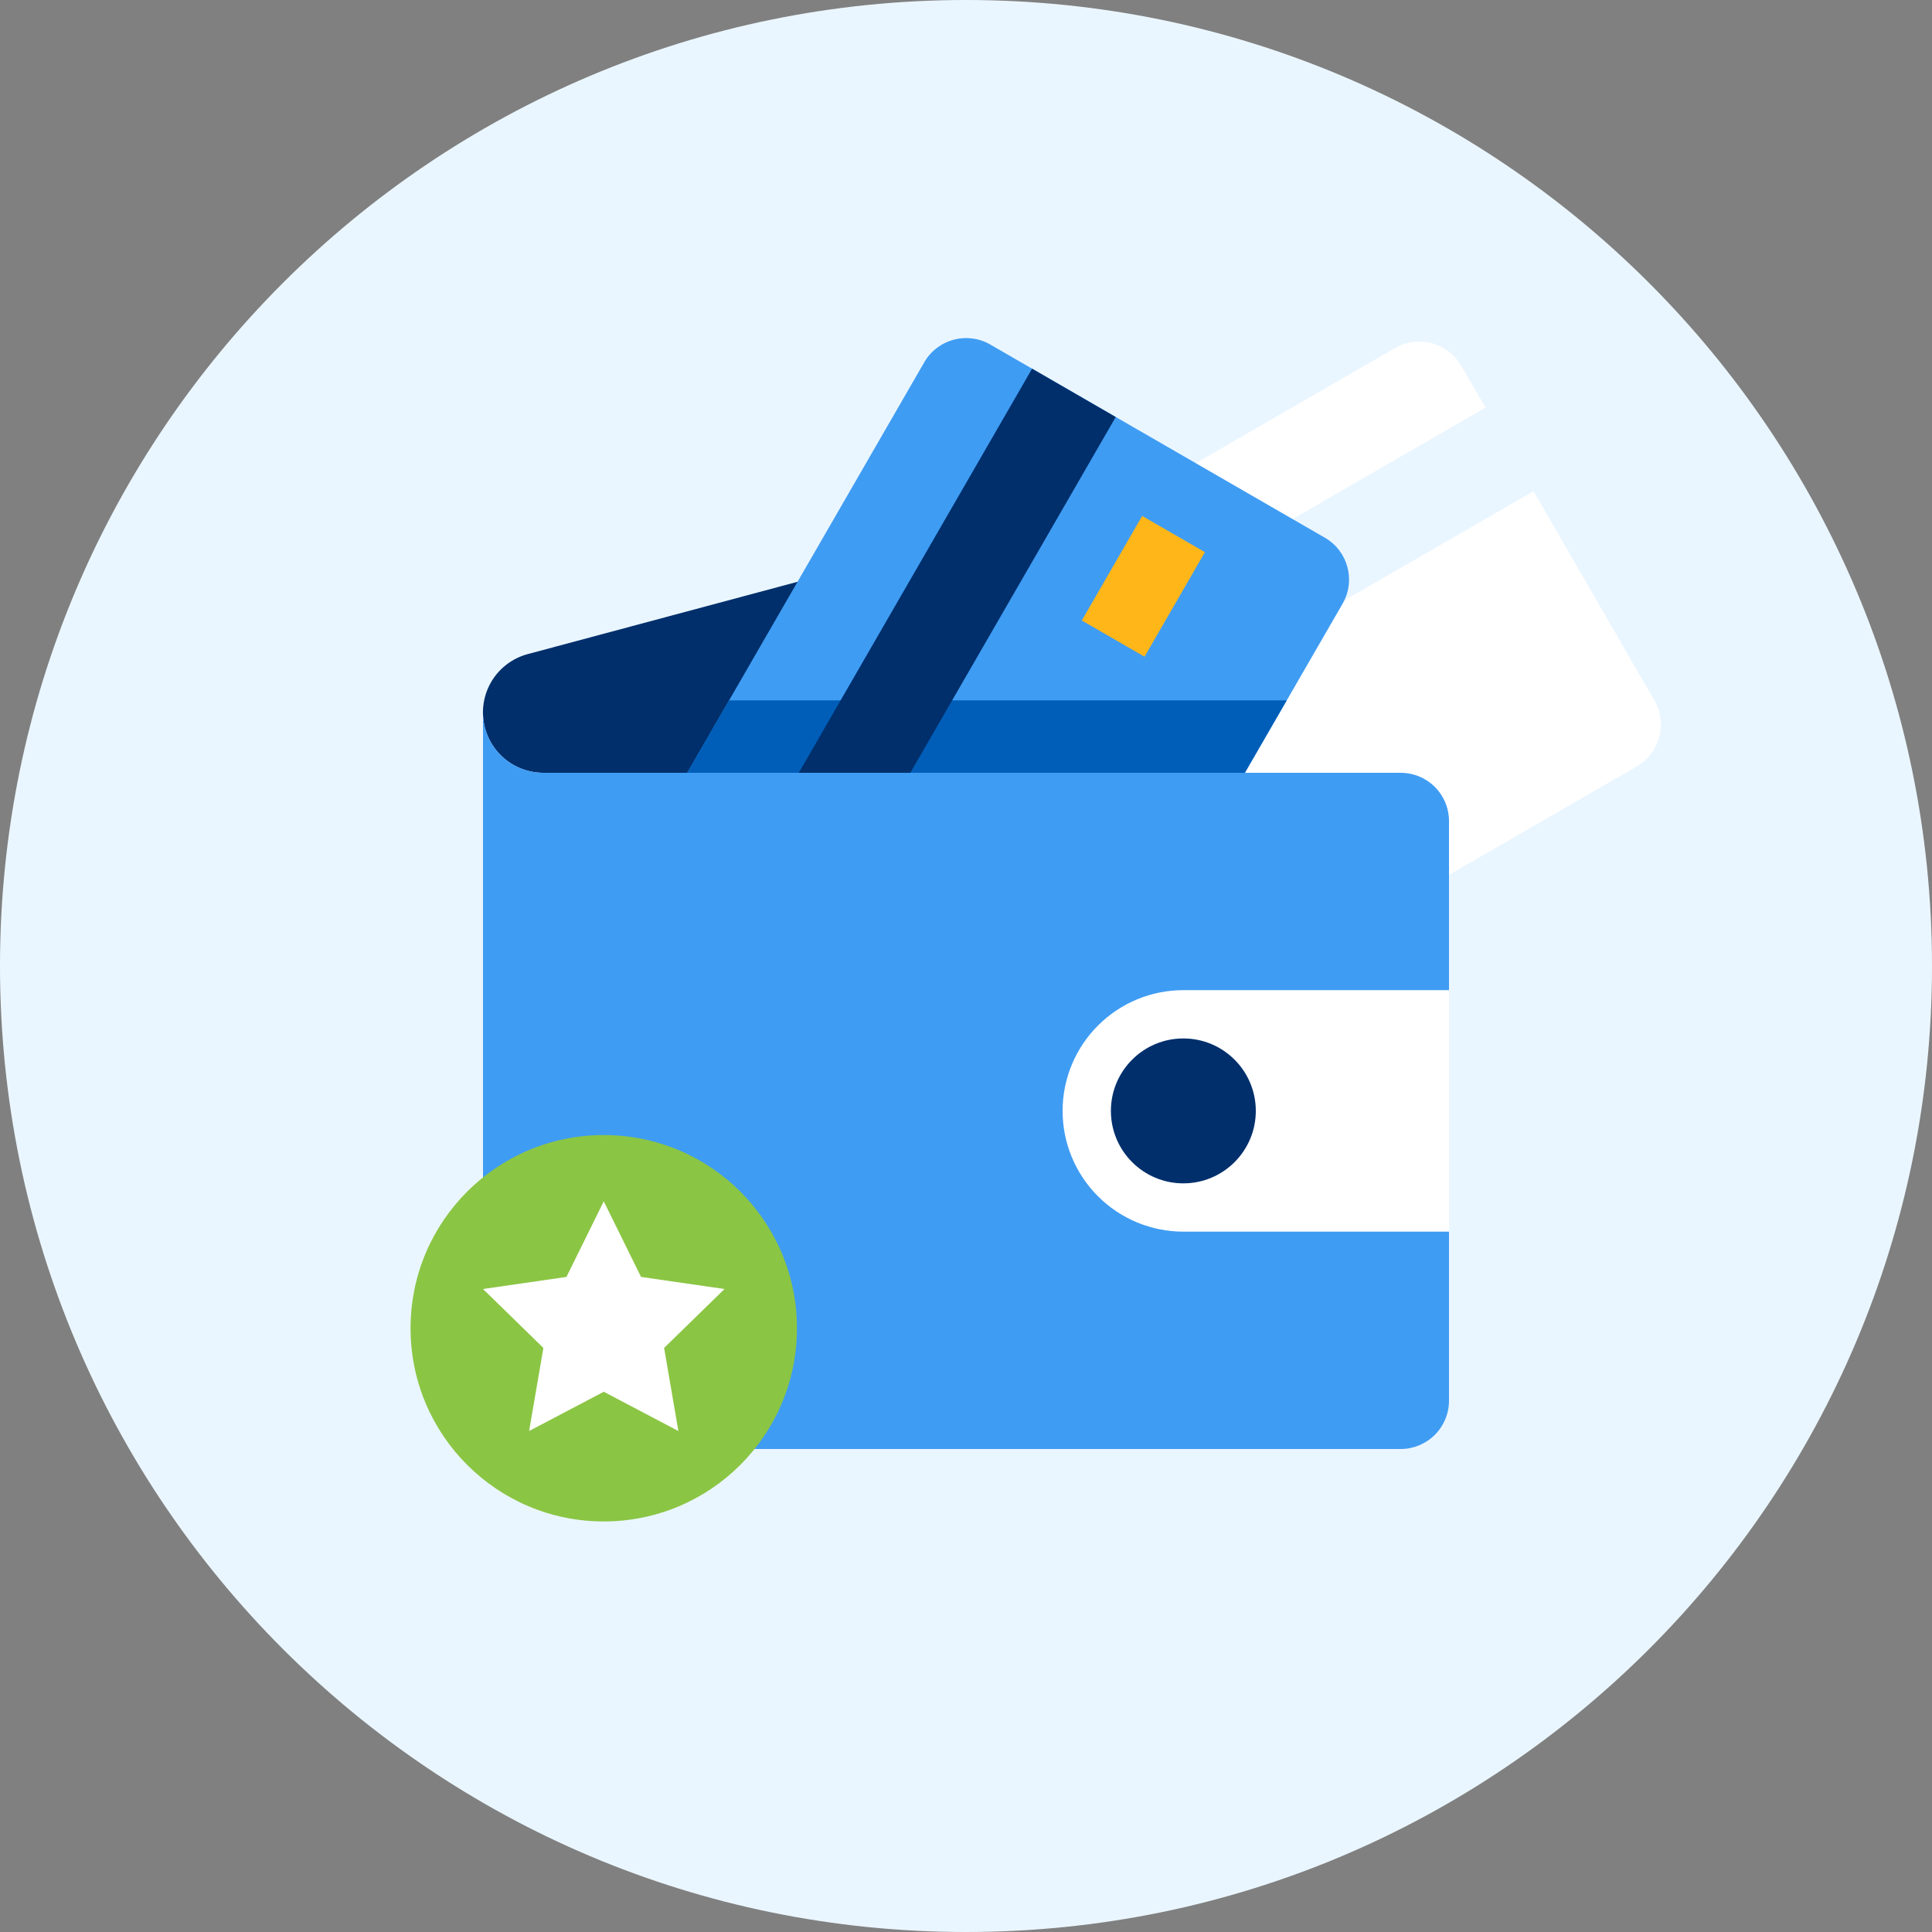 <svg width="48" height="48" viewBox="0 0 48 48" fill="none" xmlns="http://www.w3.org/2000/svg"><rect x="0" y="0" width="48" height="48" fill="#808080" stroke="none"/><path d="M24 48C37.255 48 48 37.255 48 24C48 10.745 37.255 0 24 0C10.745 0 0 10.745 0 24C0 37.255 10.745 48 24 48Z" fill="#EAF6FF" id="backgroundPrimary1"/><path d="M36.3 9.087C36.141 8.811 35.879 8.61 35.572 8.527C35.265 8.445 34.938 8.487 34.662 8.646L22.2 15.846C22.063 15.925 21.944 16.03 21.848 16.155C21.752 16.28 21.681 16.423 21.641 16.576C21.6 16.728 21.59 16.887 21.611 17.043C21.631 17.2 21.683 17.35 21.762 17.487L22.362 18.525L36.909 10.125L36.3 9.087Z" fill="#FFFFFF" id="fillPrimary1"/><path d="M41.1 17.4L38.1 12.204L23.553 20.604L26.562 25.8C26.721 26.075 26.983 26.276 27.29 26.358C27.598 26.44 27.925 26.397 28.2 26.238L40.671 19.038C40.944 18.877 41.143 18.615 41.224 18.308C41.304 18.001 41.26 17.674 41.1 17.4V17.4Z" fill="#FFFFFF" id="fillPrimary2"/><path d="M13.134 16.245C12.779 16.334 12.469 16.55 12.261 16.852C12.055 17.154 11.965 17.521 12.01 17.884C12.055 18.248 12.231 18.582 12.506 18.824C12.78 19.067 13.134 19.2 13.5 19.2H25.893V12.825L13.134 16.245Z" fill="#002F6C" id="fillQuaternary1"/><path d="M22.964 8.999L15.764 21.47C15.432 22.044 15.629 22.778 16.203 23.109L24.517 27.909C25.091 28.241 25.825 28.044 26.156 27.47L33.356 14.999C33.687 14.425 33.491 13.691 32.917 13.36L24.603 8.56C24.029 8.229 23.295 8.425 22.964 8.999Z" fill="#3F9CF3" id="fillSecondary1"/><path d="M31.968 17.4H18.111L17.073 19.2H30.927L31.968 17.4Z" fill="#005EB8" id="fillTertiary1"/><path d="M25.642 9.16L17.242 23.71L19.32 24.91L27.72 10.361L25.642 9.16Z" fill="#002F6C" id="fillQuaternary2"/><path d="M28.377 12.818L26.877 15.416L28.436 16.316L29.936 13.718L28.377 12.818Z" fill="#FFB619" id="accentPrimary1"/><path d="M34.8 36H13.2C12.882 36 12.576 35.873 12.351 35.648C12.126 35.423 12 35.118 12 34.8V17.7C12 18.098 12.158 18.479 12.439 18.761C12.721 19.042 13.102 19.2 13.5 19.2H34.8C35.118 19.2 35.423 19.326 35.648 19.551C35.874 19.776 36 20.082 36 20.4V24.6L35.4 27.6L36 30.6V34.8C36 35.118 35.874 35.423 35.648 35.648C35.423 35.873 35.118 36 34.8 36Z" fill="#3F9CF3" id="fillSecondary2"/><path d="M29.4 24.6H36V30.6H29.4C28.604 30.6 27.841 30.284 27.279 29.721C26.716 29.159 26.4 28.396 26.4 27.6V27.6C26.4 26.804 26.716 26.041 27.279 25.479C27.841 24.916 28.604 24.6 29.4 24.6V24.6Z" fill="#FFFFFF" id="fillPrimary3"/><path d="M29.4 29.4C30.394 29.4 31.2 28.594 31.2 27.6C31.2 26.606 30.394 25.8 29.4 25.8C28.406 25.8 27.6 26.606 27.6 27.6C27.6 28.594 28.406 29.4 29.4 29.4Z" fill="#002F6C" id="fillQuaternary3"/><path d="M15 37.8C17.651 37.8 19.8 35.651 19.8 33C19.8 30.349 17.651 28.2 15 28.2C12.349 28.2 10.2 30.349 10.2 33C10.2 35.651 12.349 37.8 15 37.8Z" fill="#8BC544" id="accentSecondary1"/><path d="M15 34.578L13.146 35.553L13.5 33.489L12 32.025L14.073 31.725L15 29.847L15.927 31.725L18 32.025L16.5 33.489L16.854 35.553L15 34.578Z" fill="#FFFFFF" id="fillPrimary4"/></svg>